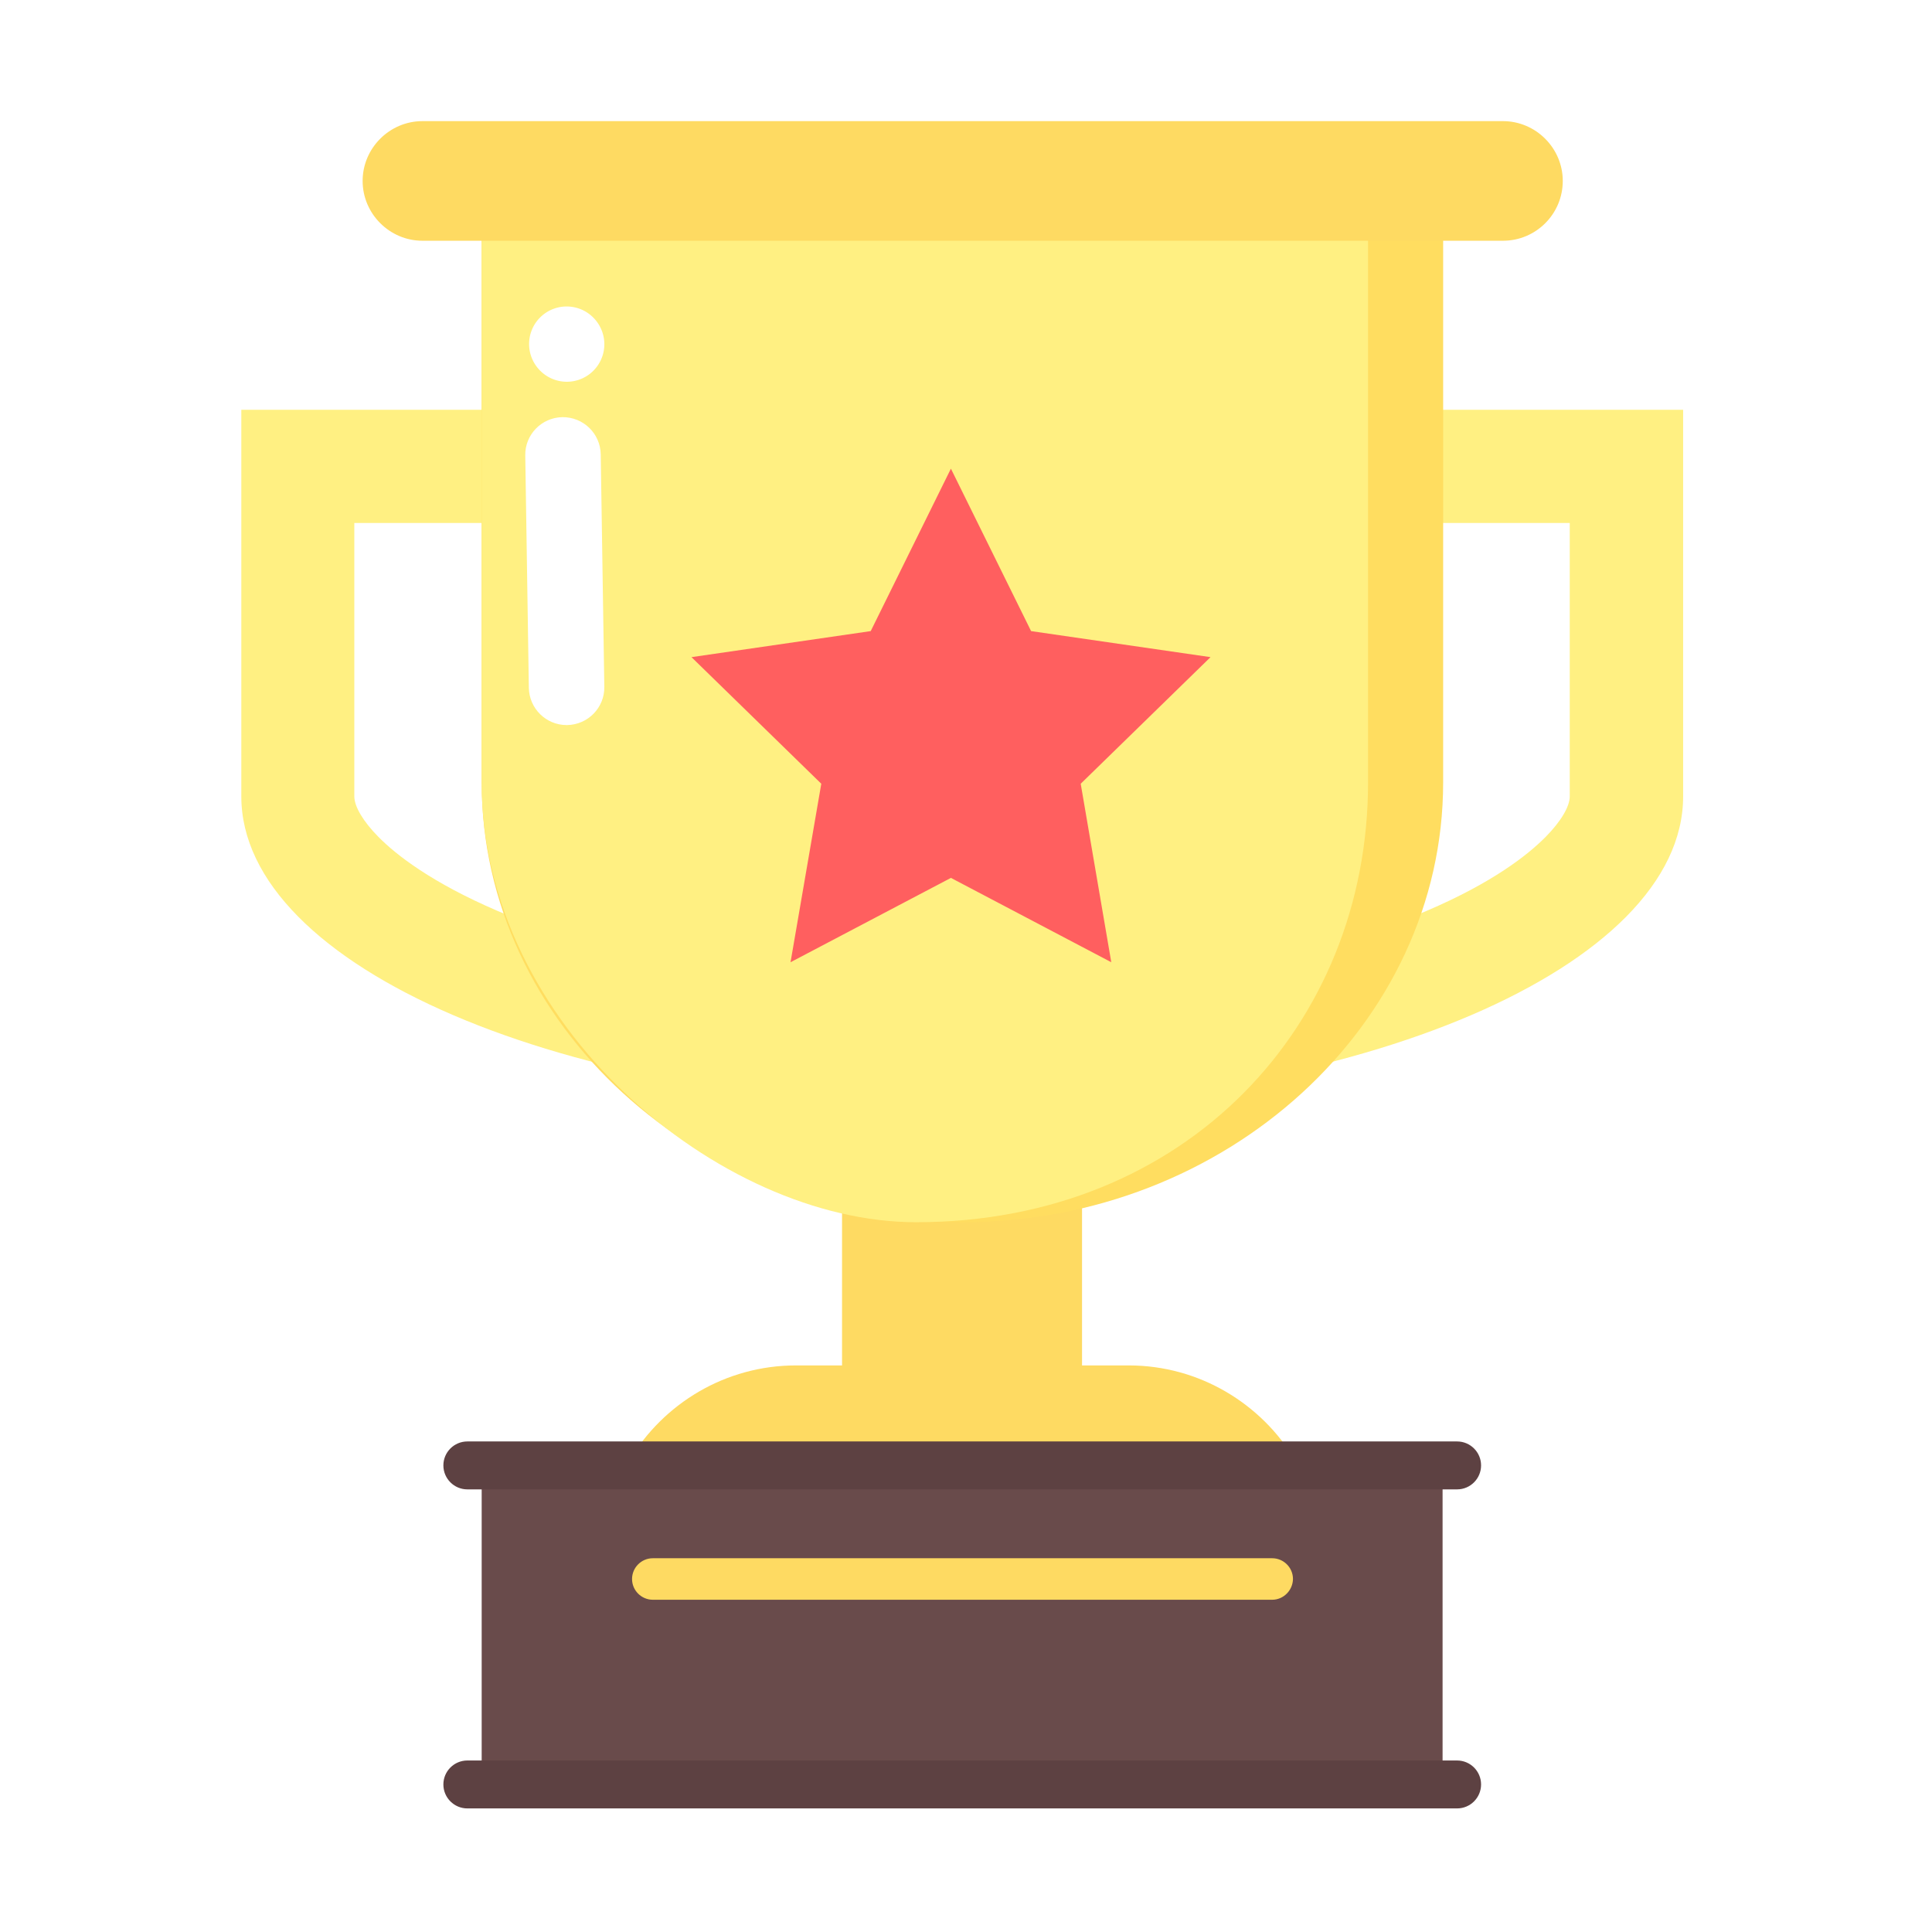 <?xml version="1.0" standalone="no"?><!DOCTYPE svg PUBLIC "-//W3C//DTD SVG 1.1//EN" "http://www.w3.org/Graphics/SVG/1.1/DTD/svg11.dtd"><svg t="1584416783765" class="icon" viewBox="0 0 1024 1024" version="1.1" xmlns="http://www.w3.org/2000/svg" p-id="8093" xmlns:xlink="http://www.w3.org/1999/xlink" width="200" height="200"><defs><style type="text/css">html, * { user-select: text !important; }
</style></defs><path d="M832 277.2v144.9c0 5.4-4.7 13.3-12.8 21.5-9.5 9.6-28.2 24.3-63.1 39.2-30.6 13.1-68.1 24-108.6 31.4-43.5 7.9-89.8 12-137.6 12-47.7 0-94-4-137.6-12-40.4-7.4-78-18.2-108.6-31.4-34.9-15-53.6-29.6-63.1-39.2-8.1-8.2-12.8-16.1-12.8-21.5V277.2H832m60-60H127.9v204.9c0 90.3 171.9 164.1 382.1 164.1 210.1 0 382.1-73.8 382.1-164.1V217.2h-0.1z" fill="#FFF082" p-id="8094"></path><path d="M446.3 585.4h127.2v138.8H446.3z" fill="#FEDA62" p-id="8095"></path><path d="M255.3 123.6v291.1c0 128.2 114.7 233.1 254.8 233.1 140.1 0 254.8-104.9 254.8-233.1V123.6H255.3z" fill="#FFDD60" p-id="8096"></path><path d="M255.3 123.9V415c0 128.2 126 232.8 230.2 232.8 143.6 0 239.6-104.9 239.6-233.1V123.6l-469.8 0.3z" fill="#FFF082" p-id="8097"></path><path d="M678.7 787.8c7.1 0 11.4-7.7 7.8-13.8-18-30.1-50.9-50.3-88.3-50.3H421.9c-37.4 0-70.3 20.2-88.3 50.3-3.6 6.1 0.7 13.8 7.8 13.8h337.3z" fill="#FEDA62" p-id="8098"></path><path d="M255.3 787.8h509.3v166.9H255.3z" fill="#694B4B" p-id="8099"></path><path d="M796.6 127.6H223.9c-17.4 0-31.7-14.3-31.7-31.7s14.3-31.7 31.7-31.7h572.7c17.4 0 31.7 14.3 31.7 31.7 0 17.5-14.2 31.7-31.7 31.7z" fill="#FEDA62" p-id="8100"></path><path d="M772.3 958.5H247.7c-7 0-12.7-5.7-12.7-12.7 0-7 5.7-12.7 12.7-12.7h524.6c7 0 12.7 5.7 12.7 12.7 0 7-5.7 12.7-12.7 12.7zM772.3 789.4H247.7c-7 0-12.7-5.7-12.7-12.7 0-7 5.7-12.7 12.7-12.7h524.6c7 0 12.7 5.7 12.7 12.7 0 7-5.7 12.7-12.7 12.7z" fill="#5D4142" p-id="8101"></path><path d="M504 248.4l42.5 86.1 95.1 13.8-68.8 67.1L589 510l-85-44.7-85 44.7 16.3-94.6-68.8-67.1 95-13.8z" fill="#FF5F5F" p-id="8102"></path><path d="M674.3 847.9H346c-6 0-11-4.9-11-11 0-6 4.9-11 11-11h328.3c6 0 11 4.9 11 11-0.1 6-5 11-11 11z" fill="#FEDA62" p-id="8103"></path><path d="M285.26 195.335a19.9 19.9 0 1 0 30.228-25.89 19.9 19.9 0 1 0-30.228 25.89Z" fill="#FFFFFF" p-id="8104"></path><path d="M300.3 384.3c-10.9 0-19.8-8.8-20-19.7l-1.9-123.2c-0.2-11 8.6-20.1 19.7-20.3 11-0.1 20.1 8.6 20.3 19.7l1.9 123.2c0.2 11-8.6 20.1-19.7 20.3h-0.3z" fill="#FFFFFF" p-id="8105"></path></svg>